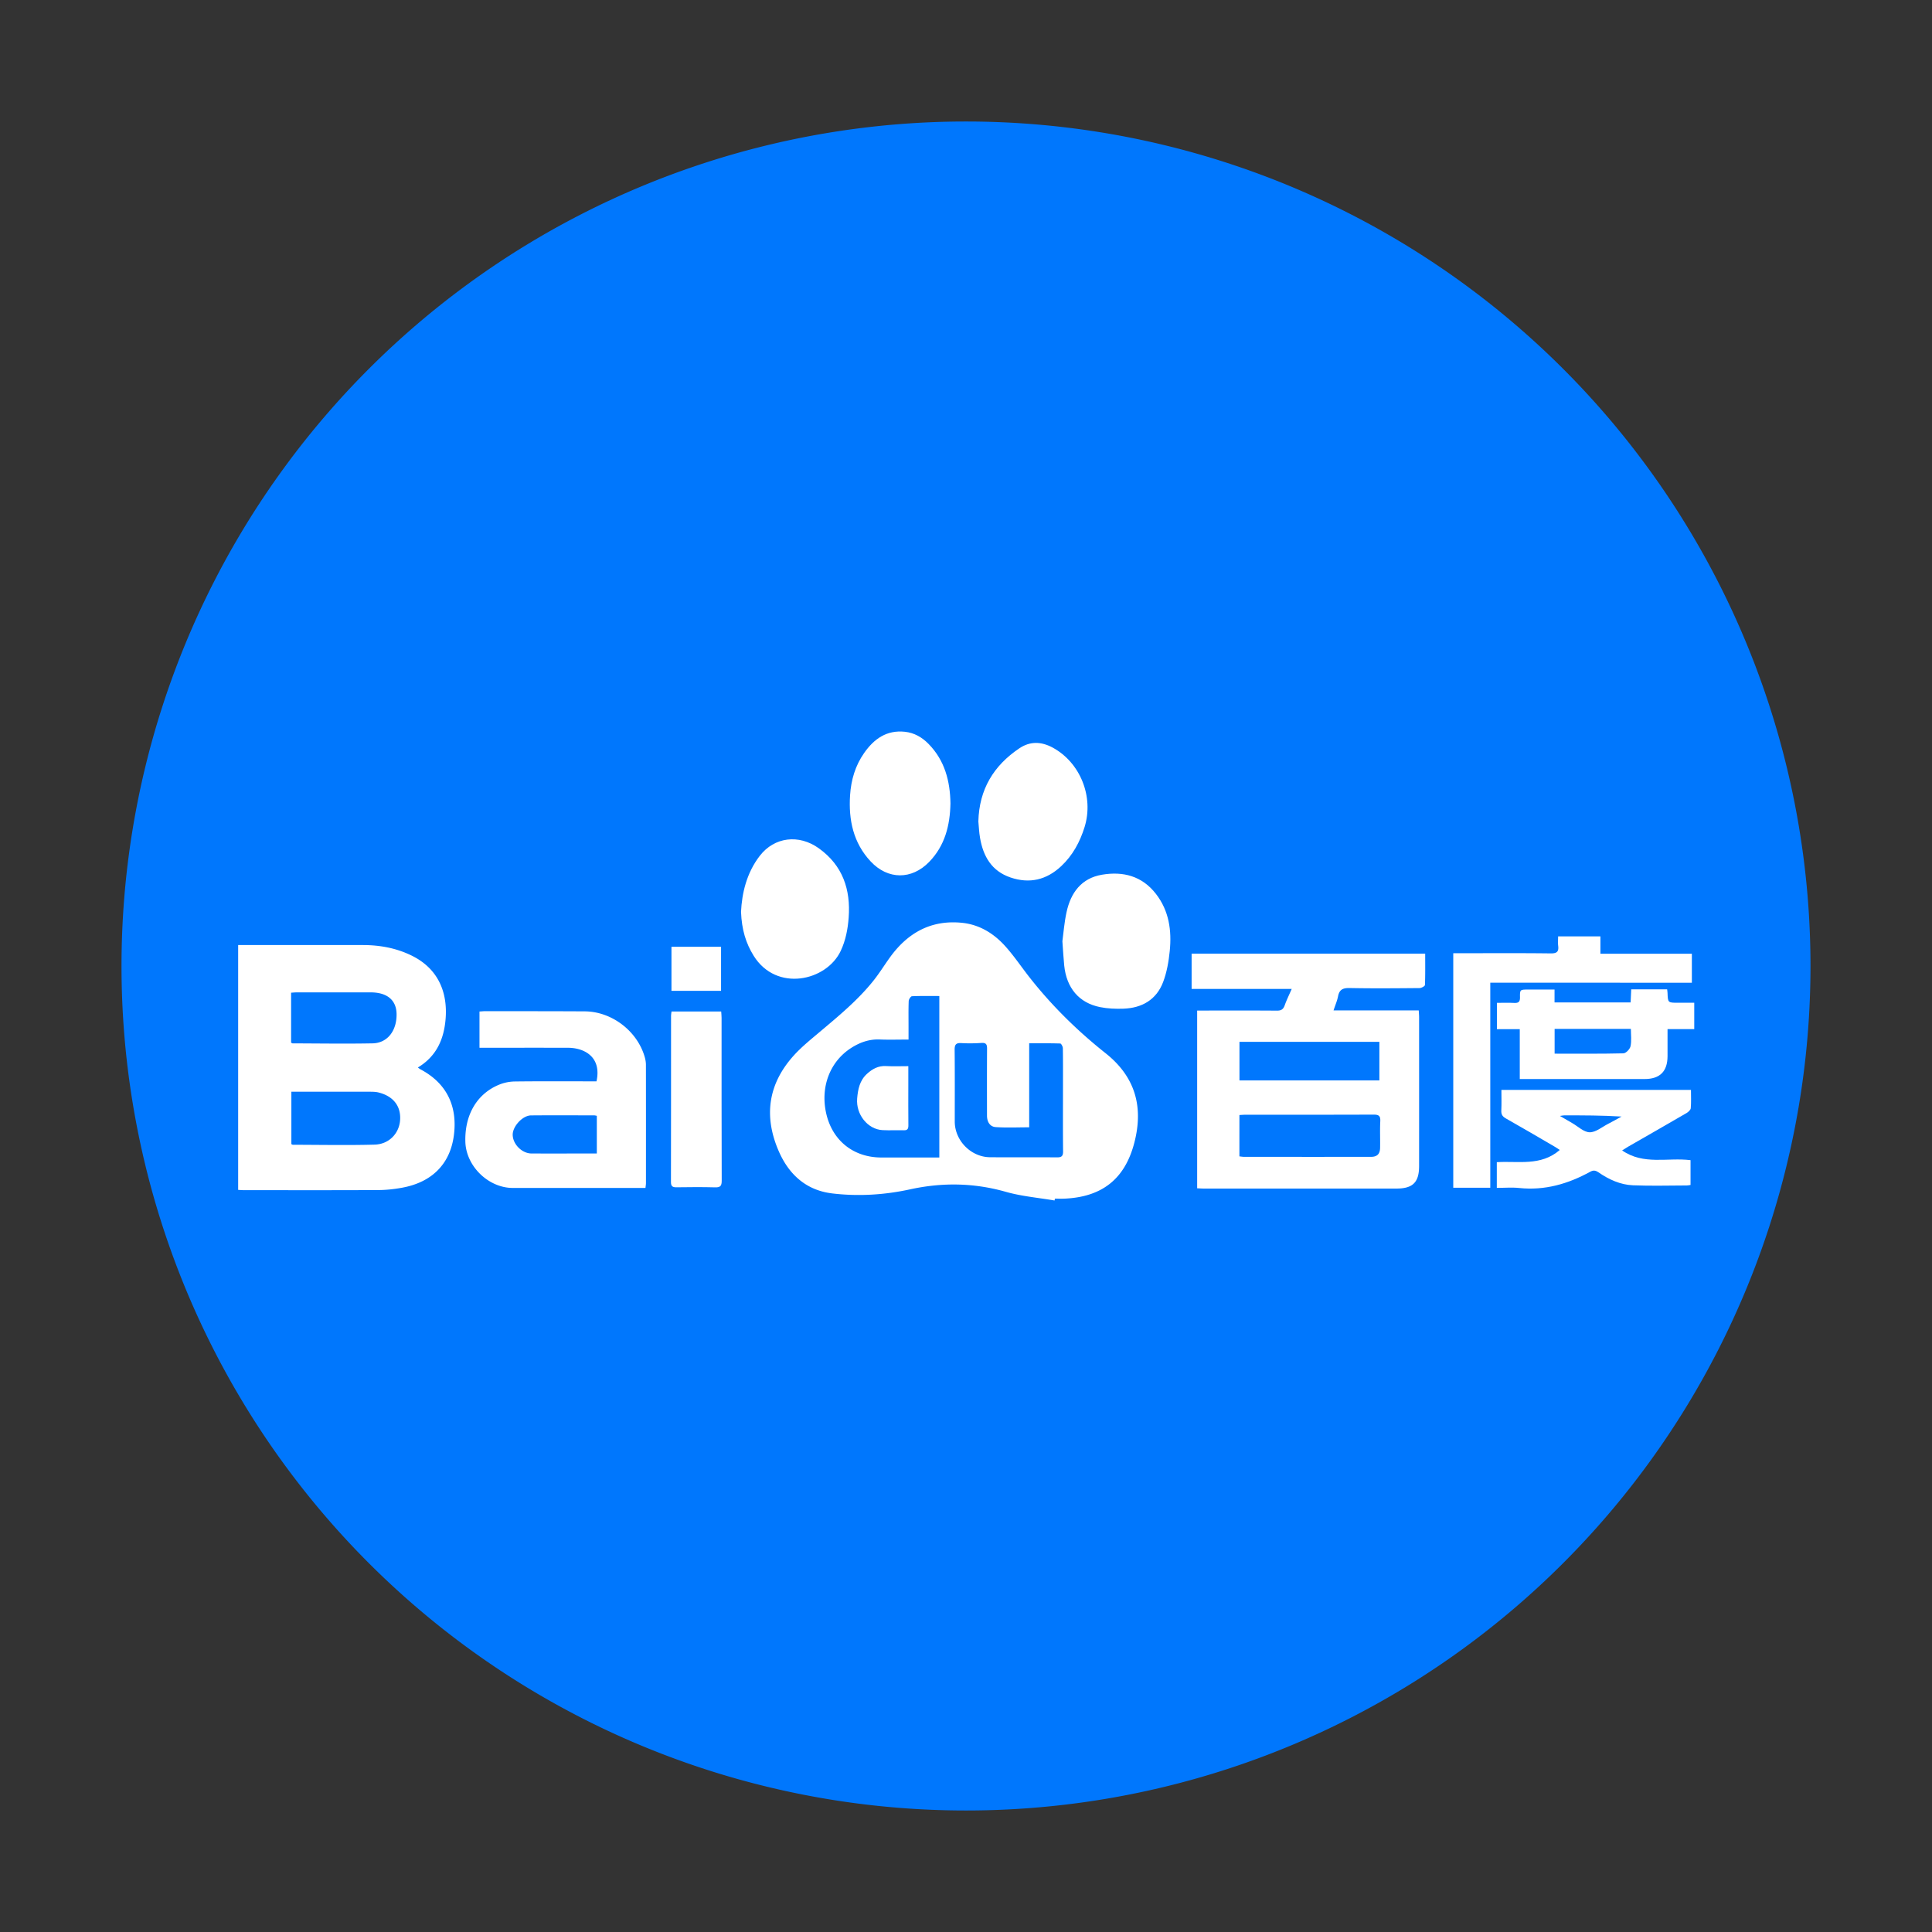 <?xml version="1.0" standalone="no"?><!DOCTYPE svg PUBLIC "-//W3C//DTD SVG 1.1//EN" "http://www.w3.org/Graphics/SVG/1.1/DTD/svg11.dtd"><svg t="1606897828566" class="icon" viewBox="0 0 1024 1024" version="1.1" xmlns="http://www.w3.org/2000/svg" p-id="6292" xmlns:xlink="http://www.w3.org/1999/xlink" width="200" height="200"><rect x="0" y="0" width="1024" height="1024" fill="#333333" stroke="none"/><defs><style type="text/css"></style></defs><path d="M512 512m-447.6 0a447.6 447.6 0 1 0 895.2 0 447.6 447.6 0 1 0-895.2 0Z" fill="#0077FD" p-id="6293"></path><path d="M558.95 636.29c-8.63-1.48-17.46-2.21-25.83-4.59-16.93-4.81-33.68-5.05-50.81-1.31-13.55 2.95-27.42 3.8-41.2 2.15-13.77-1.64-22.97-9.97-28.38-22.44-8.1-18.64-5.56-35.79 8.18-50.87 3.99-4.38 8.68-8.16 13.23-12 10.08-8.5 20.3-16.87 28.61-27.21 3.14-3.9 5.8-8.19 8.71-12.27 9.38-13.15 21.77-20.28 38.28-18.66 9.28 0.91 16.89 5.57 22.99 12.33 4.75 5.26 8.71 11.23 13.11 16.81 11.78 14.96 25.31 28.23 40.18 40.03 15.75 12.51 20.08 28.41 15.24 47.25-4.97 19.36-17.15 28.95-37.14 29.8-1.67 0.07-3.35 0.01-5.02 0.01-0.05 0.32-0.1 0.64-0.15 0.97z m-61.09-22.79v-85.59c-4.95 0-9.73-0.1-14.5 0.12-0.64 0.03-1.7 1.64-1.73 2.55-0.18 4.7-0.08 9.41-0.09 14.12v6.29c-5.46 0-10.38 0.16-15.28-0.04-5.69-0.23-10.7 1.61-15.33 4.62-11.01 7.18-16.04 20.32-13.14 34.05 3.11 14.72 14.38 23.88 29.39 23.88h30.68z m47.63-16c-6.11 0-11.94 0.28-17.72-0.11-3.1-0.21-4.63-2.79-4.64-6.07-0.02-11.83-0.05-23.66 0.03-35.49 0.02-2.25-0.51-3.22-2.99-3.05-3.55 0.24-7.13 0.29-10.67 0.08-2.81-0.16-3.55 0.83-3.52 3.57 0.13 12.67 0.06 25.34 0.06 38 0 10.08 8.55 18.84 18.7 18.93 11.83 0.1 23.66-0.03 35.49 0.07 2.45 0.02 3.25-0.7 3.22-3.21-0.12-11.31-0.05-22.61-0.05-33.92 0-6.91 0.05-13.82-0.07-20.73-0.01-0.88-0.87-2.47-1.37-2.49-5.39-0.18-10.79-0.11-16.47-0.11v44.53zM126.23 500.89h20.11c15.39 0 30.78-0.03 46.17 0.01 8.89 0.02 17.46 1.59 25.53 5.51 14.06 6.83 19.36 19.35 18.12 33.85-0.9 10.62-4.87 19.65-14.69 25.54 0.57 0.41 0.92 0.73 1.32 0.94 14.91 7.85 19.71 20.74 17.74 35.26-2.05 15.09-11.72 24.61-27.29 27.49-4.2 0.78-8.52 1.25-12.78 1.27-23.76 0.12-47.53 0.06-71.3 0.05-0.92 0-1.84-0.09-2.93-0.15V500.89z m28.2 77.74v27.8c0.43 0.18 0.62 0.32 0.81 0.32 14.42 0.02 28.85 0.32 43.26-0.07 7.76-0.21 13.12-6 13.57-13.11 0.46-7.32-3.6-12.56-11.42-14.53-1.39-0.35-2.89-0.39-4.35-0.4-12.86-0.03-25.71-0.02-38.57-0.02-1.03 0.01-2.06 0.01-3.3 0.01z m-0.14-25.98c0.44 0.21 0.62 0.36 0.8 0.36 14.13 0.03 28.26 0.27 42.38-0.01 7.92-0.16 12.91-6.75 12.72-15.68-0.16-7.07-4.74-11.08-12.95-11.33-0.42-0.01-0.84-0.02-1.26-0.02-12.87 0-25.75 0-38.62 0.01-1 0-1.99 0.11-3.07 0.17v26.5zM634.52 629.81v-94.2h3.3c12.98 0 25.96-0.06 38.95 0.05 2.26 0.02 3.39-0.68 4.14-2.79 1.01-2.83 2.35-5.55 3.73-8.73h-53.06v-18.68h123.8c0 5.59 0.09 11.11-0.13 16.62-0.02 0.6-1.87 1.61-2.87 1.62-12.35 0.11-24.71 0.22-37.06-0.02-3.52-0.07-5.42 0.78-6.12 4.35-0.47 2.42-1.49 4.73-2.4 7.51h45.16c0.08 1.44 0.19 2.55 0.19 3.67 0.01 26.28 0.02 52.56 0 78.83-0.01 8.62-3.33 11.91-12 11.92-34.02 0.01-68.05 0.01-102.07 0-1.14 0-2.27-0.09-3.56-0.15z m22.39-16.91c0.89 0.09 1.7 0.25 2.52 0.25 22.4 0.01 44.8 0.02 67.2 0 3.28 0 4.79-1.49 4.85-4.78 0.09-4.71-0.14-9.43 0.1-14.13 0.14-2.86-0.89-3.48-3.58-3.47-22.61 0.1-45.22 0.05-67.83 0.06-1.02 0-2.04 0.1-3.25 0.16-0.01 7.39-0.01 14.55-0.01 21.91z m74.19-60.71h-74.16v20.45h74.16v-20.45zM316.16 573.13c2.85-13.06-6.59-17.77-15.12-17.79-14.45-0.03-28.9-0.01-43.35-0.01h-3.55v-19.21c1.11-0.06 2.22-0.19 3.32-0.18 17.49 0.02 34.97 0 52.46 0.1 14.33 0.08 27.86 10.42 31.8 24.21 0.37 1.29 0.62 2.67 0.63 4.01 0.04 20.94 0.03 41.88 0.02 62.82 0 0.72-0.14 1.44-0.25 2.56h-3.41c-22.3 0-44.6 0.01-66.91 0-12.95-0.01-24.78-11.55-25.15-24.46-0.4-14.24 6.1-25.43 17.9-30.28a22.79 22.79 0 0 1 8.19-1.69c13.3-0.17 26.59-0.08 39.89-0.08h3.53z m0.17 38.25V591.4c-0.57-0.1-0.96-0.22-1.36-0.23-11.18-0.02-22.36-0.09-33.53 0.02-4.51 0.04-9.81 5.91-9.7 10.35 0.12 4.99 4.93 9.8 9.95 9.83 8.46 0.04 16.92 0.01 25.38 0.01h9.26zM789.88 520.86v108.67h-19.62v-124.3h3.64c16.02 0 32.04-0.11 48.06 0.09 3.33 0.04 4.28-1.01 3.9-4.08-0.19-1.54-0.03-3.12-0.03-4.94h22.42v9.19h48.47v15.38c-35.39-0.01-70.82-0.01-106.84-0.01z" fill="#FFFFFF" p-id="6294"></path><path d="M859.76 609.75c11.4 7.92 24.1 3.63 36.26 5.16v13.14c-0.58 0.08-1.27 0.27-1.96 0.27-9.52 0.02-19.06 0.31-28.57-0.09-6.69-0.28-12.78-3.08-18.26-6.86-1.67-1.15-2.83-1.18-4.47-0.27-11.7 6.42-24.03 9.99-37.57 8.56-3.81-0.4-7.71-0.06-11.85-0.06v-13.62c11.21-0.74 23.3 2.29 33.38-6.47-0.97-0.63-1.86-1.26-2.81-1.81-8.58-5-17.14-10.04-25.79-14.92-1.82-1.02-2.48-2.14-2.39-4.19 0.17-3.54 0.05-7.09 0.05-10.91h100.47c0 3.28 0.17 6.51-0.11 9.69-0.08 0.92-1.27 2-2.21 2.56-10.3 6-20.65 11.9-30.99 17.84-0.97 0.56-1.92 1.19-3.18 1.98z m-32.97-18.28c2.68 1.56 4.57 2.68 6.48 3.77 3.09 1.76 6.16 4.84 9.28 4.89 3.24 0.05 6.54-2.8 9.78-4.46 2.41-1.23 4.76-2.58 7.14-3.87-10.29-0.64-20.32-0.64-30.36-0.63-0.48-0.01-0.96 0.11-2.32 0.3zM563.09 498.88c0.57-4.13 0.99-9.88 2.21-15.46 2.24-10.26 7.83-17.96 18.79-19.81 11.22-1.89 21.21 0.68 28.57 10.15 6.99 9 8.42 19.45 7.33 30.31-0.56 5.55-1.54 11.23-3.5 16.41-3.55 9.37-11.18 13.78-21.01 14.14-4.14 0.15-8.41-0.02-12.46-0.84-11.14-2.26-17.73-10.12-18.96-22.02-0.39-3.75-0.57-7.5-0.97-12.88zM392.76 483.32c0.46-9.7 2.84-20.52 9.95-29.73 7.7-9.96 20.67-11.6 31.32-3.95 12.59 9.04 16.91 21.77 15.78 36.76-0.46 6.07-1.57 11.96-4.19 17.55-7.54 16.09-34.09 22-46.15 2.65-4.12-6.63-6.34-13.81-6.71-23.28zM518.55 435.37c0.43-17 8.1-29.58 21.73-38.75 5.75-3.87 11.72-3.62 17.77-0.32 14.47 7.9 21.77 25.91 16.82 41.99-2.44 7.91-6.29 15.05-12.39 20.78-7.76 7.28-16.75 9.47-26.92 6-9.97-3.4-14.42-11.16-16.11-20.93-0.53-2.99-0.63-6.03-0.9-8.77zM503.76 425.8c-0.22 11.63-2.92 22.42-11.28 31.03-9.27 9.55-21.87 9.5-30.99-0.23-9.26-9.88-11.79-22.09-10.93-35.15 0.52-8.03 2.75-15.64 7.43-22.32 5.22-7.46 11.89-12.3 21.59-11.28 5.02 0.53 9.13 2.93 12.57 6.44 8.58 8.74 11.42 19.65 11.61 31.51zM805.51 571.9v-26.43H793.4v-13.94c3.08 0 6.09-0.12 9.09 0.04 2.25 0.12 3.19-0.49 3.14-2.94-0.1-4.14 0.06-4.14 4.32-4.15h13.99v6.83h40.32c0.11-2.32 0.21-4.56 0.32-6.94h19.04c0.08 0.72 0.19 1.32 0.21 1.92 0.19 5.18 0.19 5.18 5.53 5.19h8.63v13.96h-14.16c0 5.01 0.01 9.69 0 14.38-0.03 8.08-4.06 12.09-12.17 12.09h-62.19c-1.14-0.01-2.27-0.01-3.96-0.01z m18.47-26.57v13.13c12.3 0 24.38 0.12 36.46-0.17 1.35-0.03 3.46-2.26 3.78-3.77 0.61-2.88 0.18-5.99 0.18-9.19h-40.42zM355.92 536.12h26.33c0.07 1.15 0.2 2.25 0.2 3.35 0.01 28.78-0.03 57.56 0.07 86.34 0.01 2.78-0.76 3.59-3.52 3.51-6.8-0.19-13.6-0.12-20.41-0.03-2.07 0.03-2.98-0.49-2.97-2.78 0.06-29.41 0.04-58.82 0.05-88.22 0.01-0.61 0.14-1.22 0.25-2.17zM382.18 525.17h-26.29v-23.35h26.29v23.35zM481.43 565.09v10c0 7.11-0.05 14.22 0.03 21.32 0.02 1.81-0.41 2.72-2.41 2.66-3.76-0.1-7.53 0.12-11.29-0.08-7.85-0.41-14.15-8.28-13.45-16.76 0.4-4.84 1.33-9.54 5.18-13.05 2.87-2.61 6-4.37 10.1-4.14 3.84 0.22 7.68 0.05 11.84 0.05z" fill="#FFFFFF" p-id="6295"></path></svg>